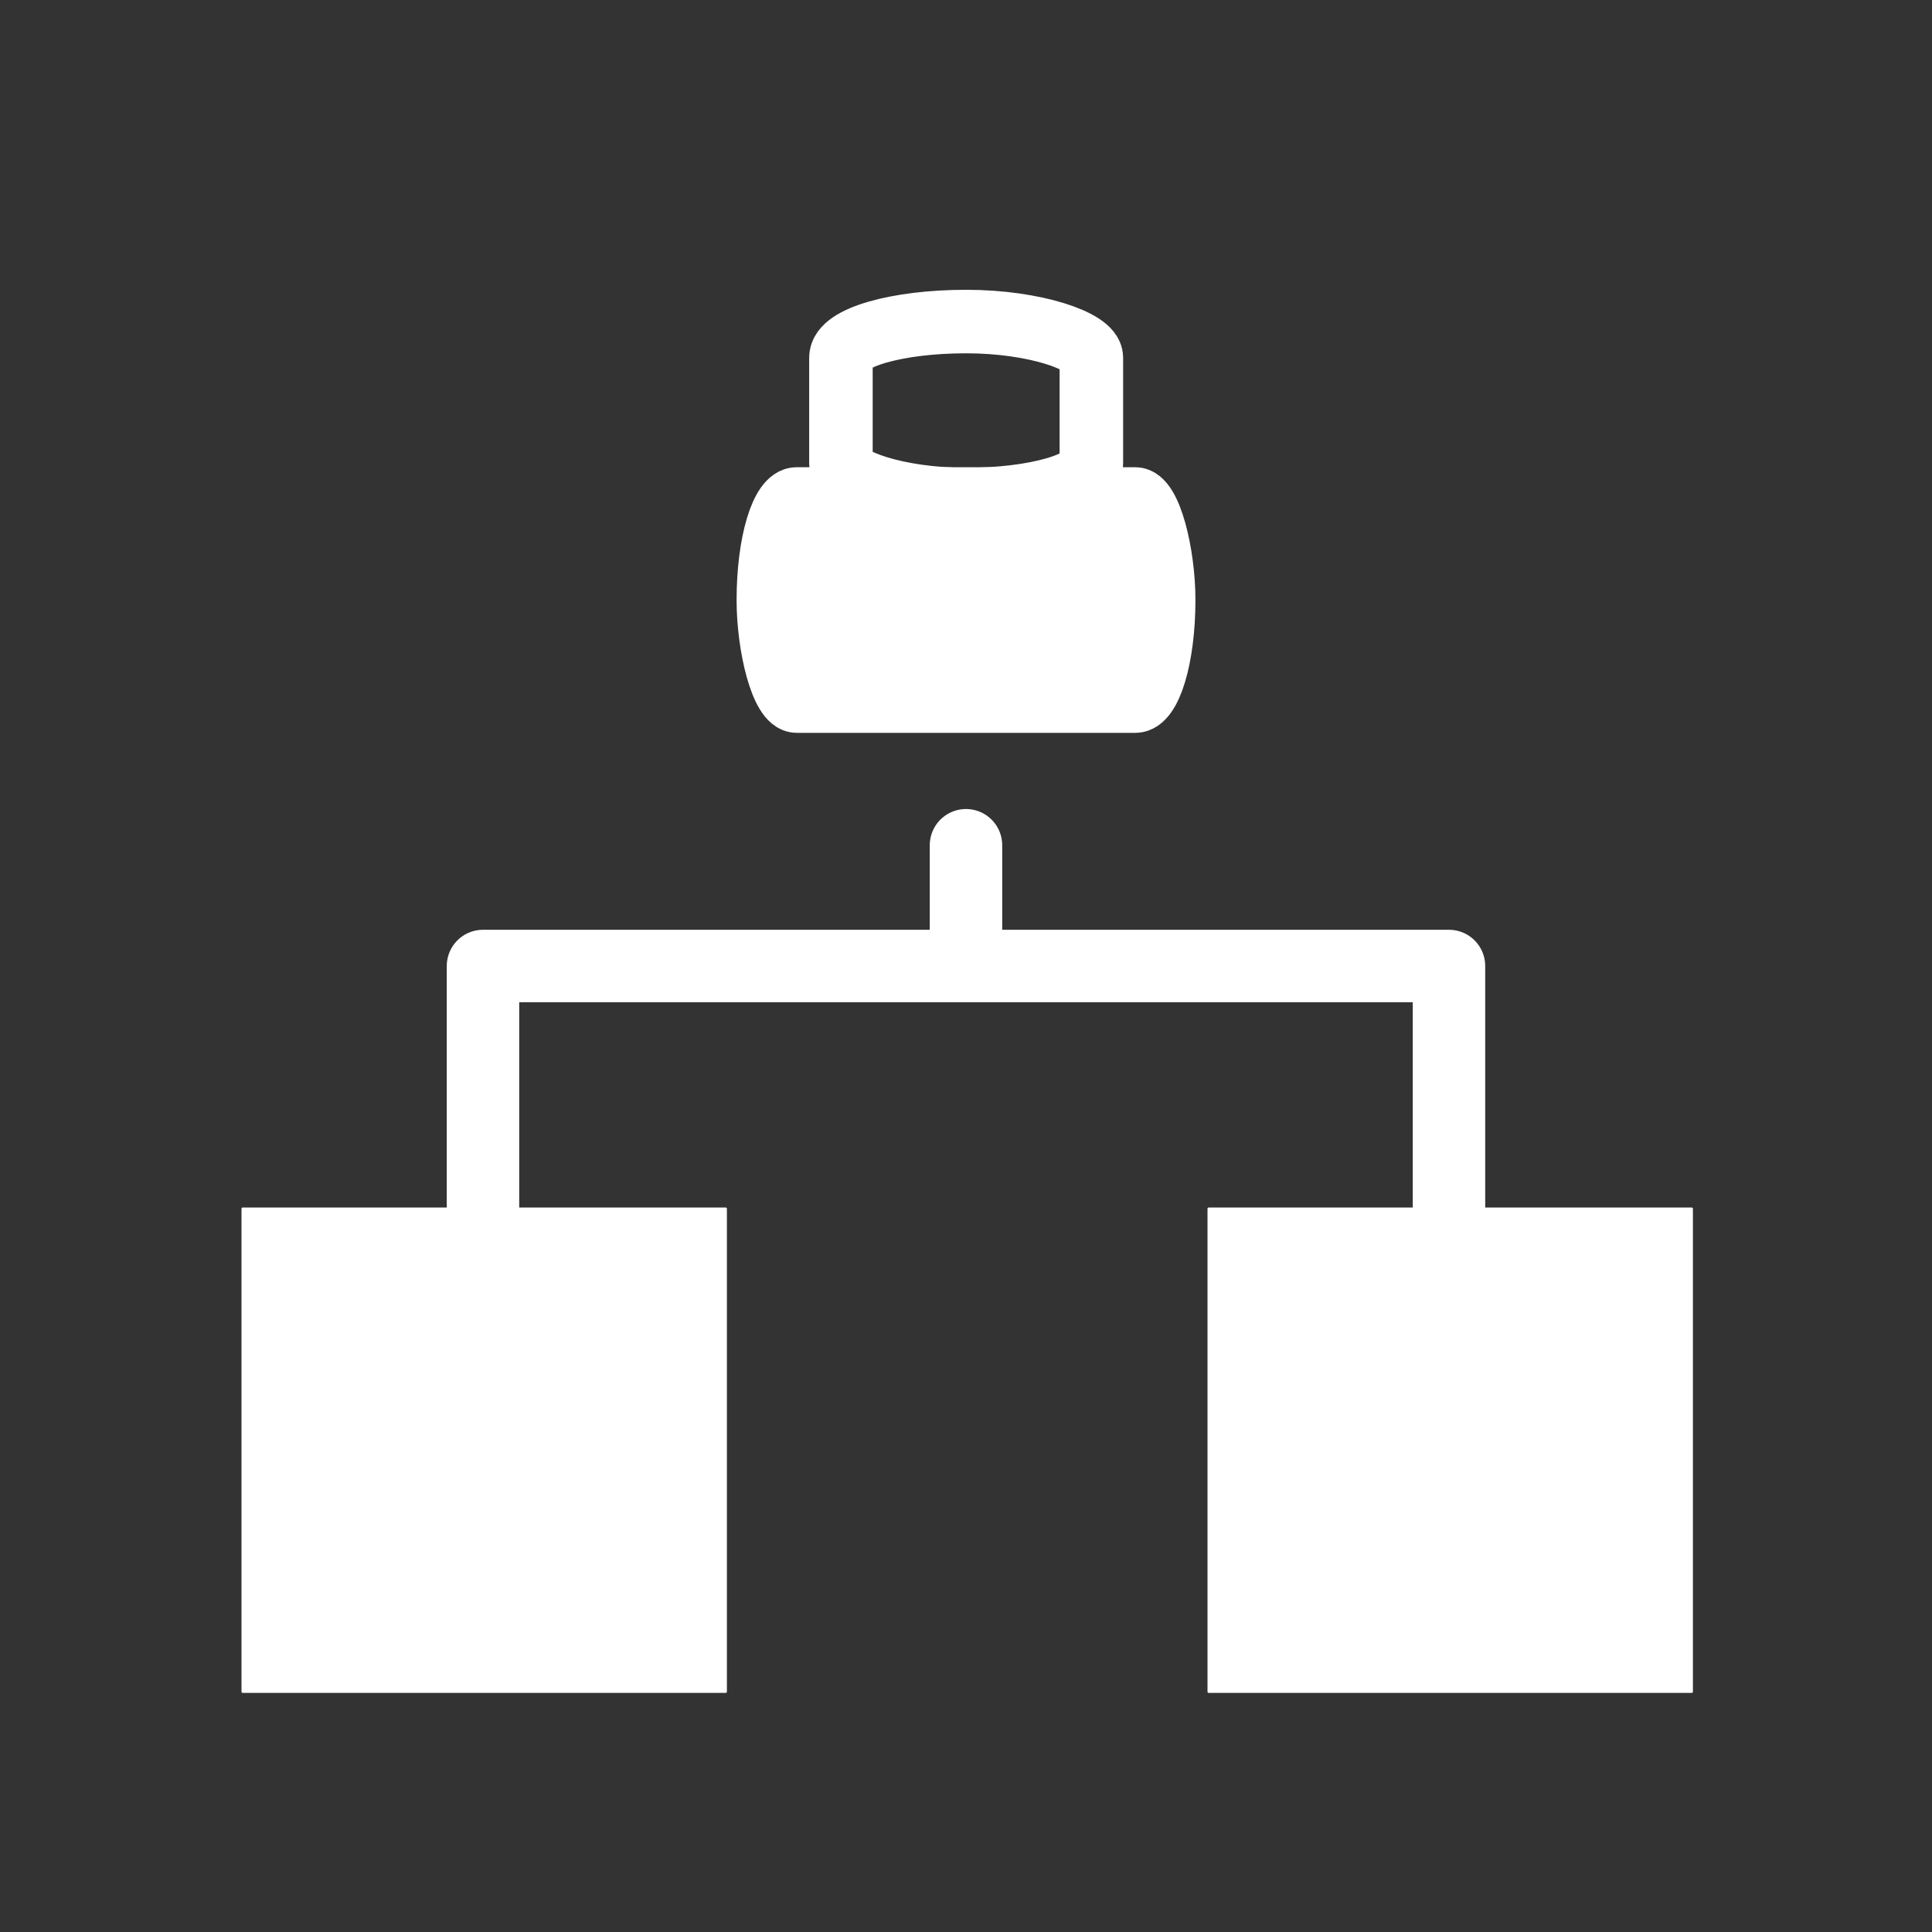 <?xml version="1.0" encoding="UTF-8" standalone="no"?>
<!-- Created with Inkscape (http://www.inkscape.org/) -->

<svg
   width="400"
   height="400"
   viewBox="0 0 105.833 105.833"
   version="1.1"
   id="svg1"
   inkscape:export-filename="nm-device-wired-secure.svg"
   inkscape:export-xdpi="96"
   inkscape:export-ydpi="96"
   xmlns:inkscape="http://www.inkscape.org/namespaces/inkscape"
   xmlns:sodipodi="http://sodipodi.sourceforge.net/DTD/sodipodi-0.dtd"
   xmlns="http://www.w3.org/2000/svg"
   xmlns:svg="http://www.w3.org/2000/svg">
  <rect x="0" y="0" width="105.833" height="105.833" fill="#333333" stroke="none"/>
  <sodipodi:namedview
     id="namedview1"
     pagecolor="#505050"
     bordercolor="#eeeeee"
     borderopacity="1"
     inkscape:showpageshadow="0"
     inkscape:pageopacity="0"
     inkscape:pagecheckerboard="true"
     inkscape:deskcolor="#505050"
     inkscape:document-units="px">
    <inkscape:page
       x="0"
       y="0"
       width="105.833"
       height="105.833"
       id="page2"
       margin="0"
       bleed="0" />
  </sodipodi:namedview>
  <defs
     id="defs1" />
  <g
     inkscape:label="Layer 1"
     inkscape:groupmode="layer"
     id="layer1">
    <rect
       style="fill:#ffffff;fill-opacity:1;fill-rule:evenodd;stroke:#ffffff;stroke-width:0.132;stroke-linecap:round;stroke-linejoin:round;stroke-opacity:1"
       id="rect1"
       width="26.458"
       height="26.458"
       x="13.295"
       y="66.212" />
    <rect
       style="fill:#ffffff;fill-opacity:1;fill-rule:evenodd;stroke:#ffffff;stroke-width:0.132;stroke-linecap:round;stroke-linejoin:round;stroke-opacity:1"
       id="rect1-3"
       width="26.458"
       height="26.458"
       x="66.212"
       y="66.212" />
    <path
       style="fill:#ffffff;fill-opacity:0;fill-rule:evenodd;stroke:#ffffff;stroke-width:3.969;stroke-linecap:round;stroke-linejoin:round;stroke-dasharray:none;stroke-opacity:1"
       d="M 26.458,79.375 V 52.917 h 26.458 v -6.615 6.615 h 26.458 v 26.458"
       id="path1"
       sodipodi:nodetypes="ccccccc" />
    <rect
       style="fill:#ffffff;fill-opacity:1;fill-rule:evenodd;stroke:#ffffff;stroke-width:3.193;stroke-linecap:square;stroke-linejoin:miter;stroke-miterlimit:4.8;stroke-dasharray:none;stroke-opacity:1"
       id="rect3"
       width="21.942"
       height="11.359"
       x="41.946"
       y="27.19"
       ry="5.679"
       rx="1.697" />
    <rect
       style="fill:#ffffff;fill-opacity:0;fill-rule:evenodd;stroke:#ffffff;stroke-width:3.479;stroke-linecap:square;stroke-linejoin:miter;stroke-miterlimit:4.8;stroke-dasharray:none;stroke-opacity:1"
       id="rect4"
       width="13.719"
       height="9.75"
       x="46.065"
       y="17.614"
       rx="10.697"
       ry="1.976" />
  </g>
</svg>
